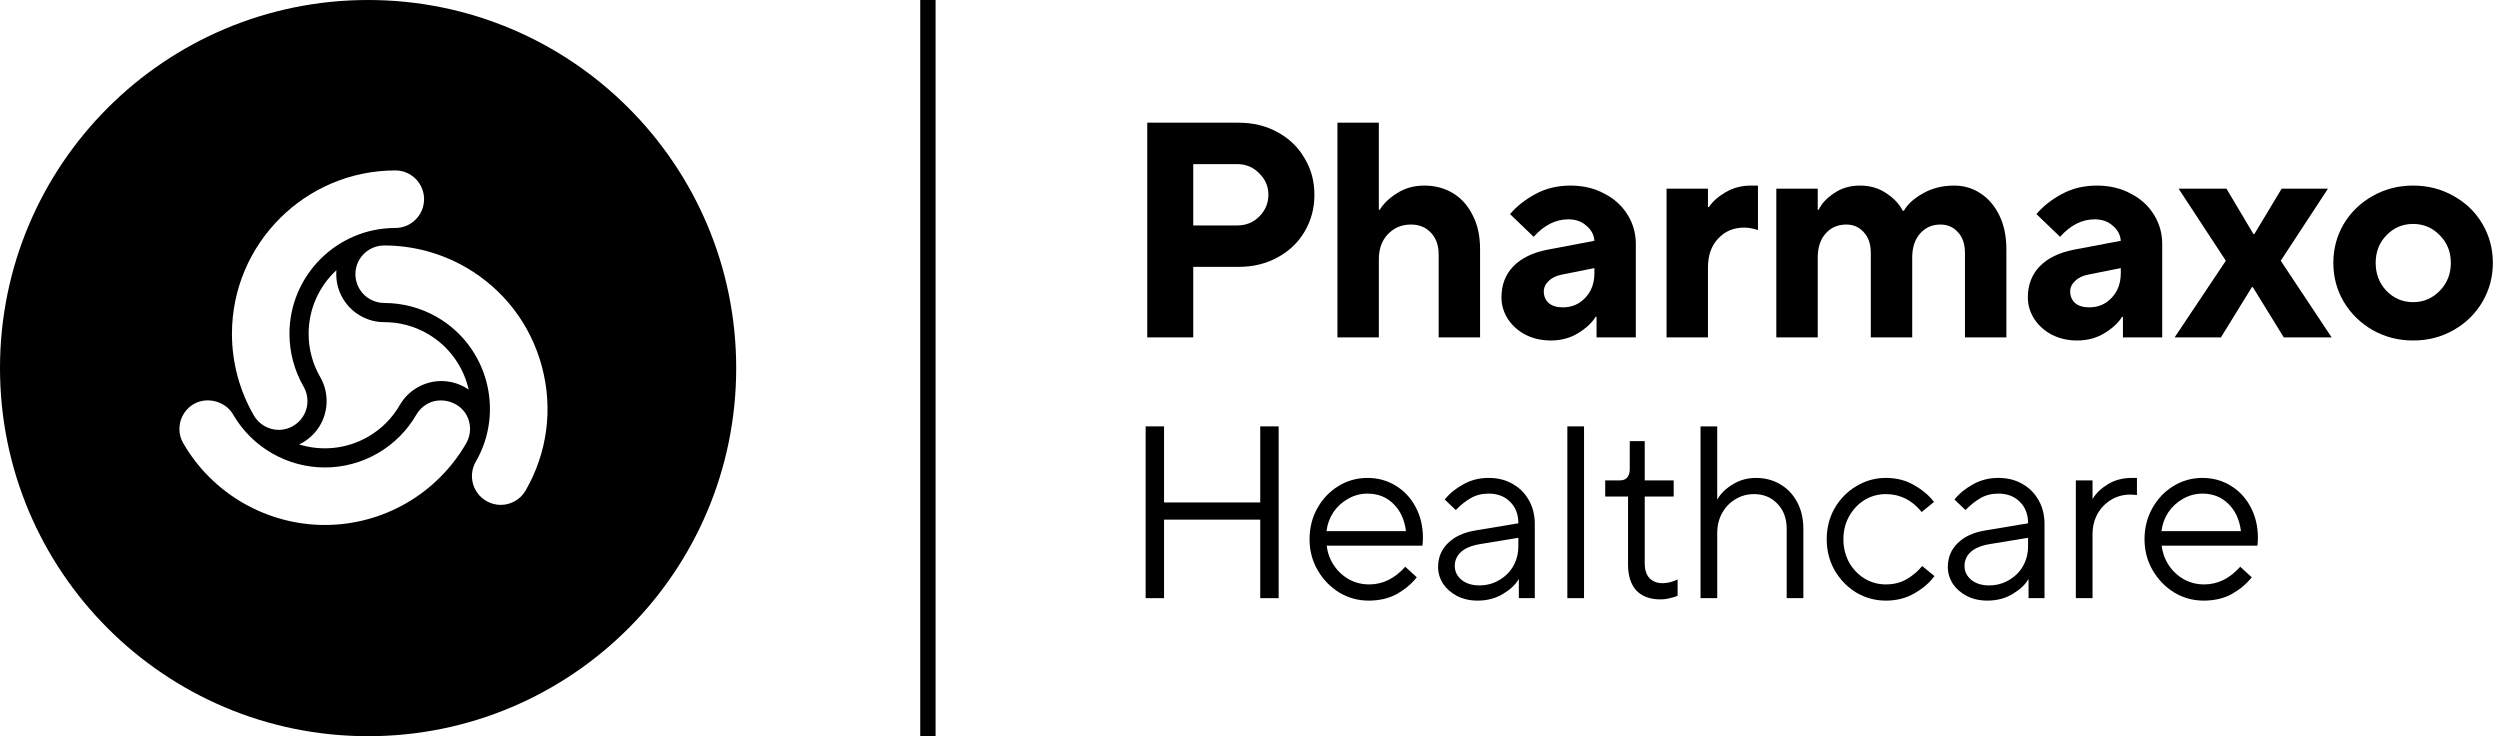 <svg fill="none" height="48" viewBox="0 0 163 48" width="163" xmlns="http://www.w3.org/2000/svg"><g fill="#000"><path clip-rule="evenodd" d="m24 48c13.255 0 24-10.745 24-24s-10.745-24-24-24-24 10.745-24 24 10.745 24 24 24zm-5.829-19.973c-.663 0-1.284-.36-1.619-.938-.935-1.617-1.429-3.458-1.429-5.323 0-5.874 4.781-10.654 10.658-10.654 1.03 0 1.869.842 1.869 1.876 0 1.035-.841 1.876-1.875 1.876-3.806 0-6.902 3.096-6.902 6.902 0 1.208.32 2.4.926 3.448.163.281.248.605.248.936 0 1.035-.842 1.877-1.876 1.877zm3.763-10.409c-1.115 1.032-1.812 2.508-1.812 4.148 0 1.028.278 1.991.759 2.824.269.466.415 1.002.415 1.561 0 1.249-.732 2.326-1.79 2.827 1.451.448 3.078.314 4.498-.505.891-.514 1.586-1.236 2.066-2.07.27-.466.66-.86 1.145-1.139 1.081-.624 2.38-.529 3.343.138-.337-1.482-1.266-2.824-2.687-3.644-.891-.514-1.864-.755-2.825-.754-.538 0-1.076-.141-1.559-.421-1.082-.624-1.649-1.797-1.553-2.964zm10.716 15.301c-.328 0-.654-.087-.941-.254-.896-.517-1.205-1.666-.687-2.562 1.902-3.296.769-7.525-2.527-9.428-1.044-.603-2.235-.921-3.443-.921-.331 0-.654-.088-.942-.254-.895-.518-1.203-1.667-.686-2.563.331-.574.953-.932 1.622-.933 1.87 0 3.71.492 5.324 1.424 2.463 1.422 4.226 3.72 4.962 6.471.736 2.75.358 5.622-1.065 8.086-.332.576-.953.933-1.618.933zm-11.461 1.31c-3.803 0-7.344-2.043-9.241-5.331-.516-.892-.206-2.039.69-2.556.87-.502 2.066-.176 2.562.685 1.23 2.129 3.523 3.452 5.984 3.452 1.204 0 2.396-.32 3.444-.925 1.047-.604 1.919-1.478 2.524-2.527.163-.281.401-.517.687-.682.868-.503 2.065-.175 2.562.686.332.575.33 1.293-.003 1.871-.932 1.617-2.279 2.965-3.894 3.898-1.618.934-3.456 1.428-5.314 1.428z" fill-rule="evenodd"/><path d="m60 0h1v48h-1z"/><path clip-rule="evenodd" d="m74.8 22v-14h5.96c.947 0 1.793.207 2.54.62.76.413 1.347.98 1.76 1.7.427.707.64 1.5.64 2.38s-.213 1.68-.64 2.4c-.413.707-1 1.267-1.76 1.68-.747.413-1.593.62-2.54.62h-2.96v4.6zm5.86-7.3c.573 0 1.053-.193 1.44-.58.4-.4.6-.873.6-1.42s-.2-1.013-.6-1.4c-.387-.4-.867-.6-1.44-.6h-2.86v4z" fill-rule="evenodd"/><path d="m87.201 8v14h2.7v-5.1c0-.667.193-1.207.58-1.62.4-.427.907-.64 1.52-.64.533 0 .967.18 1.3.54.333.347.5.82.5 1.42v5.4h2.7v-5.76c0-.853-.16-1.587-.48-2.2-.307-.627-.733-1.107-1.28-1.44-.547-.333-1.173-.5-1.88-.5-.667 0-1.26.167-1.78.5-.507.32-.88.68-1.12 1.08h-.06v-5.68z"/><path clip-rule="evenodd" d="m104.595 12.62c-.64-.347-1.373-.52-2.2-.52-.853 0-1.62.187-2.3.56-.666.36-1.213.793-1.64 1.3l1.54 1.48c.68-.76 1.434-1.14 2.26-1.14.48 0 .874.14 1.18.42.32.267.494.593.52.98l-3.06.58c-.96.187-1.7.547-2.22 1.08s-.78 1.213-.78 2.04c0 .493.14.96.42 1.4.28.427.66.767 1.14 1.02.493.253 1.047.38 1.66.38.667 0 1.26-.16 1.78-.48s.9-.673 1.14-1.06h.06v1.34h2.56v-6.1c0-.693-.18-1.327-.54-1.9-.36-.587-.866-1.047-1.52-1.38zm-1.24 6.8c-.386.413-.873.62-1.46.62-.386 0-.693-.093-.92-.28-.213-.2-.32-.453-.32-.76 0-.253.107-.48.32-.68.214-.213.507-.353.88-.42l2.1-.42v.32c0 .667-.2 1.207-.6 1.62z" fill-rule="evenodd"/><path d="m108.659 12.3v9.7h2.7v-4.56c0-.787.22-1.413.66-1.88.44-.48 1.007-.72 1.7-.72.28 0 .58.053.9.16v-2.9h-.46c-.613 0-1.166.147-1.66.44-.48.28-.84.6-1.08.96h-.06v-1.2z"/><path d="m115.816 12.3v9.7h2.7v-5.2c0-.667.173-1.193.52-1.58.346-.387.793-.58 1.34-.58.466 0 .846.167 1.14.5.306.32.46.773.46 1.36v5.5h2.7v-5.2c0-.667.173-1.193.52-1.58.346-.387.786-.58 1.32-.58.466 0 .846.167 1.14.5.306.32.46.773.46 1.36v5.5h2.7v-5.76c0-.84-.154-1.573-.46-2.2-.307-.627-.72-1.107-1.24-1.44-.507-.333-1.074-.5-1.7-.5-.774 0-1.46.173-2.06.52-.587.333-.994.707-1.22 1.12h-.08c-.2-.413-.547-.787-1.04-1.12-.494-.347-1.074-.52-1.74-.52-.654 0-1.22.167-1.7.5-.48.32-.814.68-1 1.08h-.06v-1.38z"/><path clip-rule="evenodd" d="m138.916 12.62c-.64-.347-1.374-.52-2.2-.52-.854 0-1.62.187-2.3.56-.667.36-1.214.793-1.64 1.3l1.54 1.48c.68-.76 1.433-1.14 2.26-1.14.48 0 .873.14 1.18.42.32.267.493.593.52.98l-3.06.58c-.96.187-1.7.547-2.22 1.08s-.78 1.213-.78 2.04c0 .493.14.96.42 1.4.28.427.66.767 1.14 1.02.493.253 1.046.38 1.66.38.666 0 1.26-.16 1.78-.48s.9-.673 1.14-1.06h.06v1.34h2.56v-6.1c0-.693-.18-1.327-.54-1.9-.36-.587-.867-1.047-1.52-1.38zm-1.24 6.8c-.387.413-.874.62-1.46.62-.387 0-.694-.093-.92-.28-.214-.2-.32-.453-.32-.76 0-.253.106-.48.32-.68.213-.213.506-.353.88-.42l2.1-.42v.32c0 .667-.2 1.207-.6 1.62z" fill-rule="evenodd"/><path clip-rule="evenodd" d="m154.694 21.52c.8.453 1.68.68 2.64.68.973 0 1.853-.227 2.64-.68.8-.453 1.426-1.067 1.88-1.84.453-.773.68-1.62.68-2.54s-.227-1.767-.68-2.54c-.454-.773-1.08-1.38-1.88-1.82-.787-.453-1.667-.68-2.64-.68-.96 0-1.84.227-2.64.68-.787.44-1.414 1.047-1.88 1.82-.454.773-.68 1.62-.68 2.54s.226 1.767.68 2.54c.466.773 1.093 1.387 1.88 1.84zm4.38-2.56c-.48.493-1.06.74-1.74.74s-1.26-.247-1.74-.74c-.467-.493-.7-1.1-.7-1.82s.233-1.32.7-1.8c.48-.493 1.06-.74 1.74-.74s1.26.247 1.74.74c.48.48.72 1.08.72 1.8s-.24 1.327-.72 1.82z" fill-rule="evenodd"/><path d="m144.804 22h-3.02l3.34-5-3.08-4.7h3.12l1.76 2.96h.06l1.78-2.96h3.02l-3.08 4.7 3.32 5h-3.12l-2.02-3.28h-.06z"/><path clip-rule="evenodd" d="m143.679 39.16c-.693 0-1.333-.176-1.92-.528-.586-.363-1.056-.848-1.408-1.456s-.528-1.28-.528-2.016c0-.747.171-1.424.512-2.032.342-.608.8-1.088 1.376-1.44s1.206-.528 1.888-.528c.672 0 1.28.165 1.824.496.555.331.992.795 1.312 1.392s.48 1.269.48 2.016c0 .171-.01.341-.032.512h-6.24c.054.469.208.896.464 1.28s.582.688.976.912c.406.224.848.336 1.328.336.886 0 1.67-.384 2.352-1.152l.752.688c-.341.427-.773.789-1.296 1.088-.522.288-1.136.432-1.84.432zm2.432-4.528c-.096-.747-.368-1.339-.816-1.776-.448-.448-1.013-.672-1.696-.672-.448 0-.869.112-1.264.336-.384.213-.704.507-.96.88-.245.373-.394.784-.448 1.232z" fill-rule="evenodd"/><path d="m135.345 31.32h1.088v1.2h.016c.203-.352.528-.667.976-.944.459-.277.976-.416 1.552-.416h.352v1.12c-.149-.021-.298-.032-.448-.032-.448 0-.858.112-1.232.336-.373.224-.672.533-.896.928-.213.395-.32.837-.32 1.328v4.16h-1.088z"/><path clip-rule="evenodd" d="m130.294 31.16c.587 0 1.104.128 1.552.384.459.256.816.613 1.072 1.072.256.448.384.965.384 1.552v4.832h-1.04v-1.232h-.016c-.202.352-.544.672-1.024.96s-1.029.432-1.648.432c-.501 0-.949-.101-1.344-.304-.384-.203-.688-.469-.912-.8-.213-.341-.32-.704-.32-1.088 0-.619.214-1.136.64-1.552.427-.427 1.03-.704 1.808-.832l2.784-.464v-.016c0-.576-.181-1.04-.544-1.392-.352-.352-.816-.528-1.392-.528-.448 0-.842.101-1.184.304-.33.192-.65.448-.96.768l-.72-.688c.32-.395.726-.725 1.216-.992.491-.277 1.04-.416 1.648-.416zm-.608 7.008c.47 0 .896-.112 1.28-.336.395-.224.704-.528.928-.912.224-.395.336-.832.336-1.312v-.544l-2.528.416c-.544.096-.949.267-1.216.512-.266.245-.4.549-.4.912 0 .352.144.651.432.896.299.245.688.368 1.168.368z" fill-rule="evenodd"/><path d="m122.958 39.16c-.694 0-1.339-.176-1.936-.528-.587-.363-1.056-.848-1.408-1.456-.342-.608-.512-1.28-.512-2.016s.17-1.408.512-2.016c.352-.608.821-1.088 1.408-1.44.597-.363 1.242-.544 1.936-.544.704 0 1.322.16 1.856.48.544.309.97.672 1.28 1.088l-.8.656c-.63-.779-1.408-1.168-2.336-1.168-.502 0-.966.128-1.392.384-.416.256-.752.613-1.008 1.072-.246.448-.368.944-.368 1.488s.122 1.045.368 1.504c.256.448.592.8 1.008 1.056.426.256.89.384 1.392.384.522 0 .981-.117 1.376-.352.394-.235.725-.517.992-.848l.8.656c-.31.427-.742.8-1.296 1.12-.544.32-1.168.48-1.872.48z"/><path d="m110.875 39v-11.2h1.088v4.752h.016c.203-.363.528-.683.976-.96.459-.288.971-.432 1.536-.432.587 0 1.115.139 1.584.416.47.277.838.667 1.104 1.168.267.501.4 1.077.4 1.728v4.528h-1.088v-4.528c0-.672-.202-1.216-.608-1.632-.394-.416-.901-.624-1.52-.624-.448 0-.853.112-1.216.336-.362.213-.65.512-.864.896-.213.384-.32.816-.32 1.296v4.256z"/><path d="m108.26 39.08c-.672 0-1.194-.192-1.568-.576-.362-.395-.544-.965-.544-1.712v-4.416h-1.488v-1.056h.976c.192 0 .342-.059.448-.176.118-.128.176-.315.176-.56v-1.824h.976v2.56h1.888v1.056h-1.888v4.352c0 .416.102.736.304.96.214.224.502.336.864.336.31 0 .635-.08.976-.24v1.056c-.128.064-.293.117-.496.16-.202.053-.41.08-.624.08z"/><path d="m103.279 39h-1.088v-11.2h1.088z"/><path clip-rule="evenodd" d="m97.06 31.16c.587 0 1.104.128 1.552.384.459.256.816.613 1.072 1.072.256.448.384.965.384 1.552v4.832h-1.04v-1.232h-.016c-.203.352-.544.672-1.024.96s-1.029.432-1.648.432c-.501 0-.949-.101-1.344-.304-.384-.203-.688-.469-.912-.8-.213-.341-.32-.704-.32-1.088 0-.619.213-1.136.64-1.552.427-.427 1.029-.704 1.808-.832l2.784-.464v-.016c0-.576-.181-1.04-.544-1.392-.352-.352-.816-.528-1.392-.528-.448 0-.843.101-1.184.304-.331.192-.651.448-.96.768l-.72-.688c.32-.395.725-.725 1.216-.992.491-.277 1.04-.416 1.648-.416zm-.608 7.008c.469 0 .896-.112 1.28-.336.395-.224.704-.528.928-.912.224-.395.336-.832.336-1.312v-.544l-2.528.416c-.544.096-.949.267-1.216.512-.267.245-.4.549-.4.912 0 .352.144.651.432.896.299.245.688.368 1.168.368z" fill-rule="evenodd"/><path clip-rule="evenodd" d="m89.239 39.16c-.693 0-1.333-.176-1.92-.528-.587-.363-1.056-.848-1.408-1.456s-.528-1.28-.528-2.016c0-.747.171-1.424.512-2.032.341-.608.8-1.088 1.376-1.44s1.205-.528 1.888-.528c.672 0 1.28.165 1.824.496.555.331.992.795 1.312 1.392s.48 1.269.48 2.016c0 .171-.011.341-.032.512h-6.24c.053.469.208.896.464 1.28s.581.688.976.912c.405.224.848.336 1.328.336.885 0 1.669-.384 2.352-1.152l.752.688c-.341.427-.773.789-1.296 1.088-.523.288-1.136.432-1.84.432zm2.432-4.528c-.096-.747-.368-1.339-.816-1.776-.448-.448-1.013-.672-1.696-.672-.448 0-.869.112-1.264.336-.384.213-.704.507-.96.88-.245.373-.395.784-.448 1.232z" fill-rule="evenodd"/><path d="m75.896 39h-1.2v-11.2h1.2v4.96h6.272v-4.96h1.2v11.2h-1.2v-5.12h-6.272z"/></g></svg>